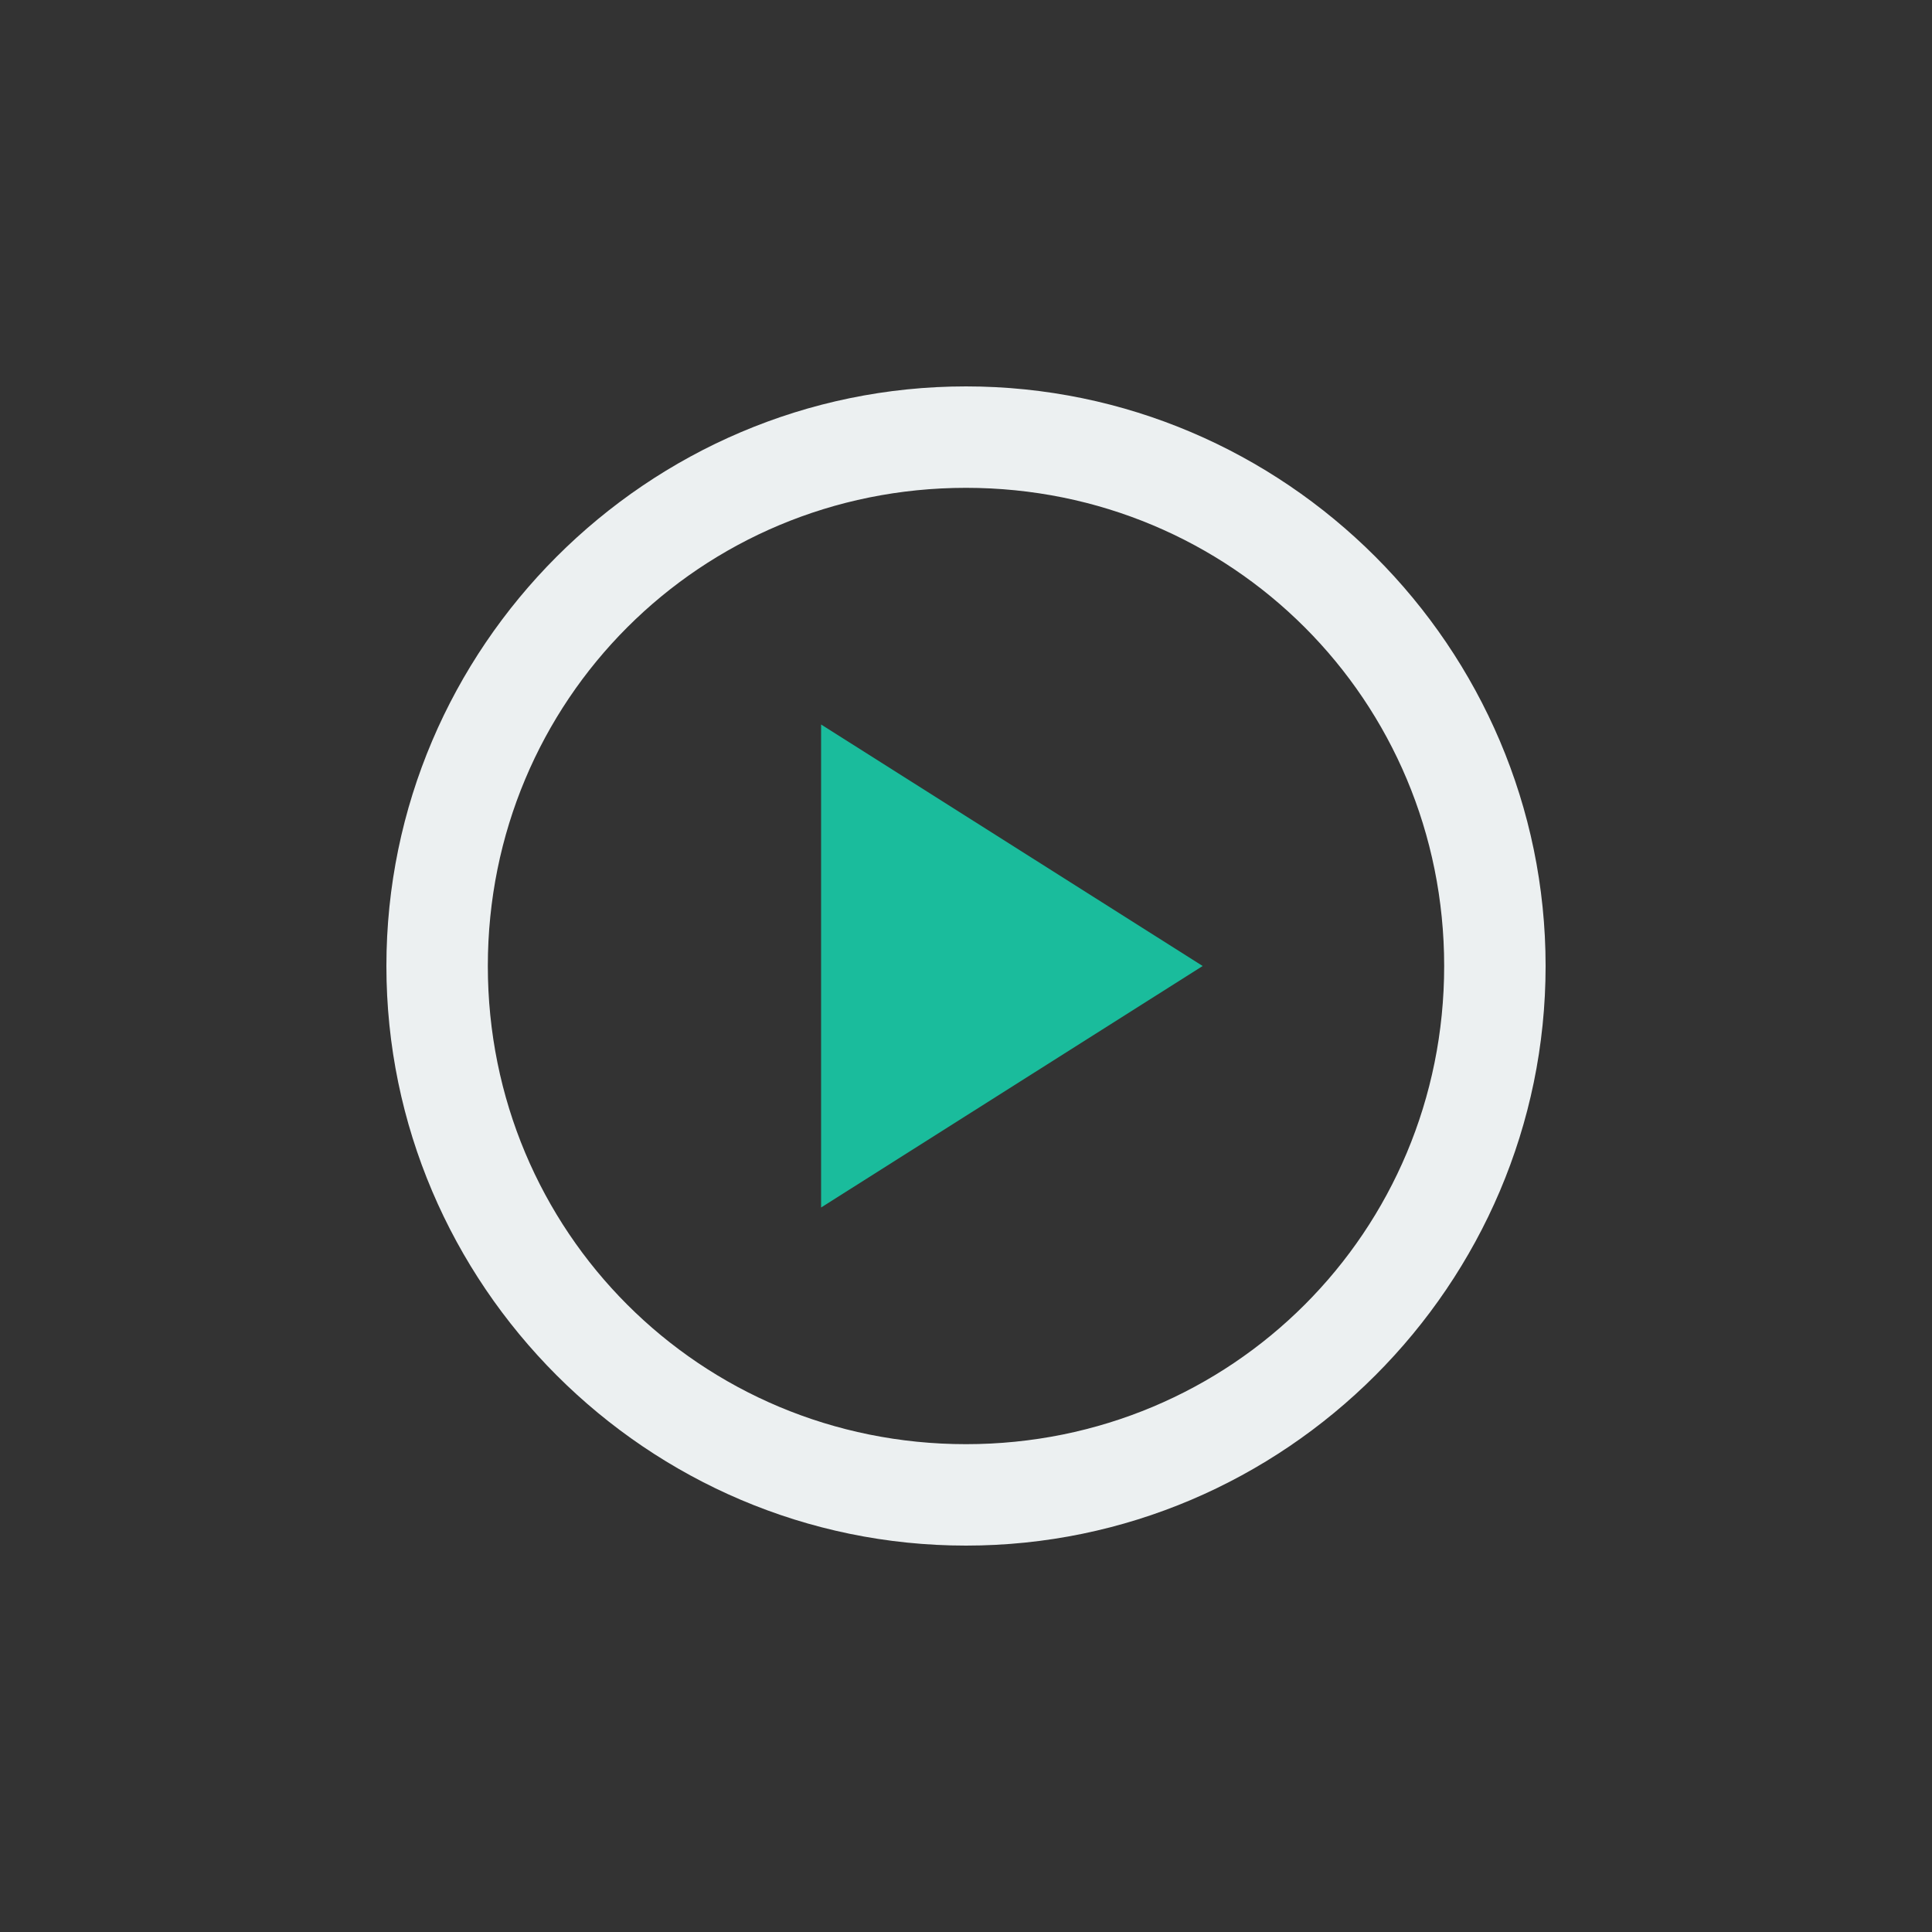 <svg xmlns="http://www.w3.org/2000/svg" xmlns:xlink="http://www.w3.org/1999/xlink" x="0" y="0" enable-background="new 0 0 40 40" version="1.1" viewBox="0 0 40 40" xml:space="preserve"><rect x="0" y="0" width="40" height="40" fill="#333333" stroke="none"/><g id="Controls"><g id="Play_Stroke"><g><g id="Play_Stroke_2_"><g><path fill="#ECF0F1" fill-rule="evenodd" d="M20,8C13.4,8,8,13.4,8,20c0,6.6,5.4,12,12,12s12-5.4,12-12 C32,13.4,26.6,8,20,8z M20,29.9c-5.5,0-9.9-4.4-9.9-9.9c0-5.5,4.4-9.9,9.9-9.9s9.9,4.4,9.9,9.9C29.9,25.5,25.5,29.9,20,29.9z" clip-rule="evenodd"/></g></g><g id="Play_Stroke_1_"><g><polygon fill="#1ABC9C" fill-rule="evenodd" points="17 15 17 25 24.9 20" clip-rule="evenodd"/></g></g></g></g></g></svg>